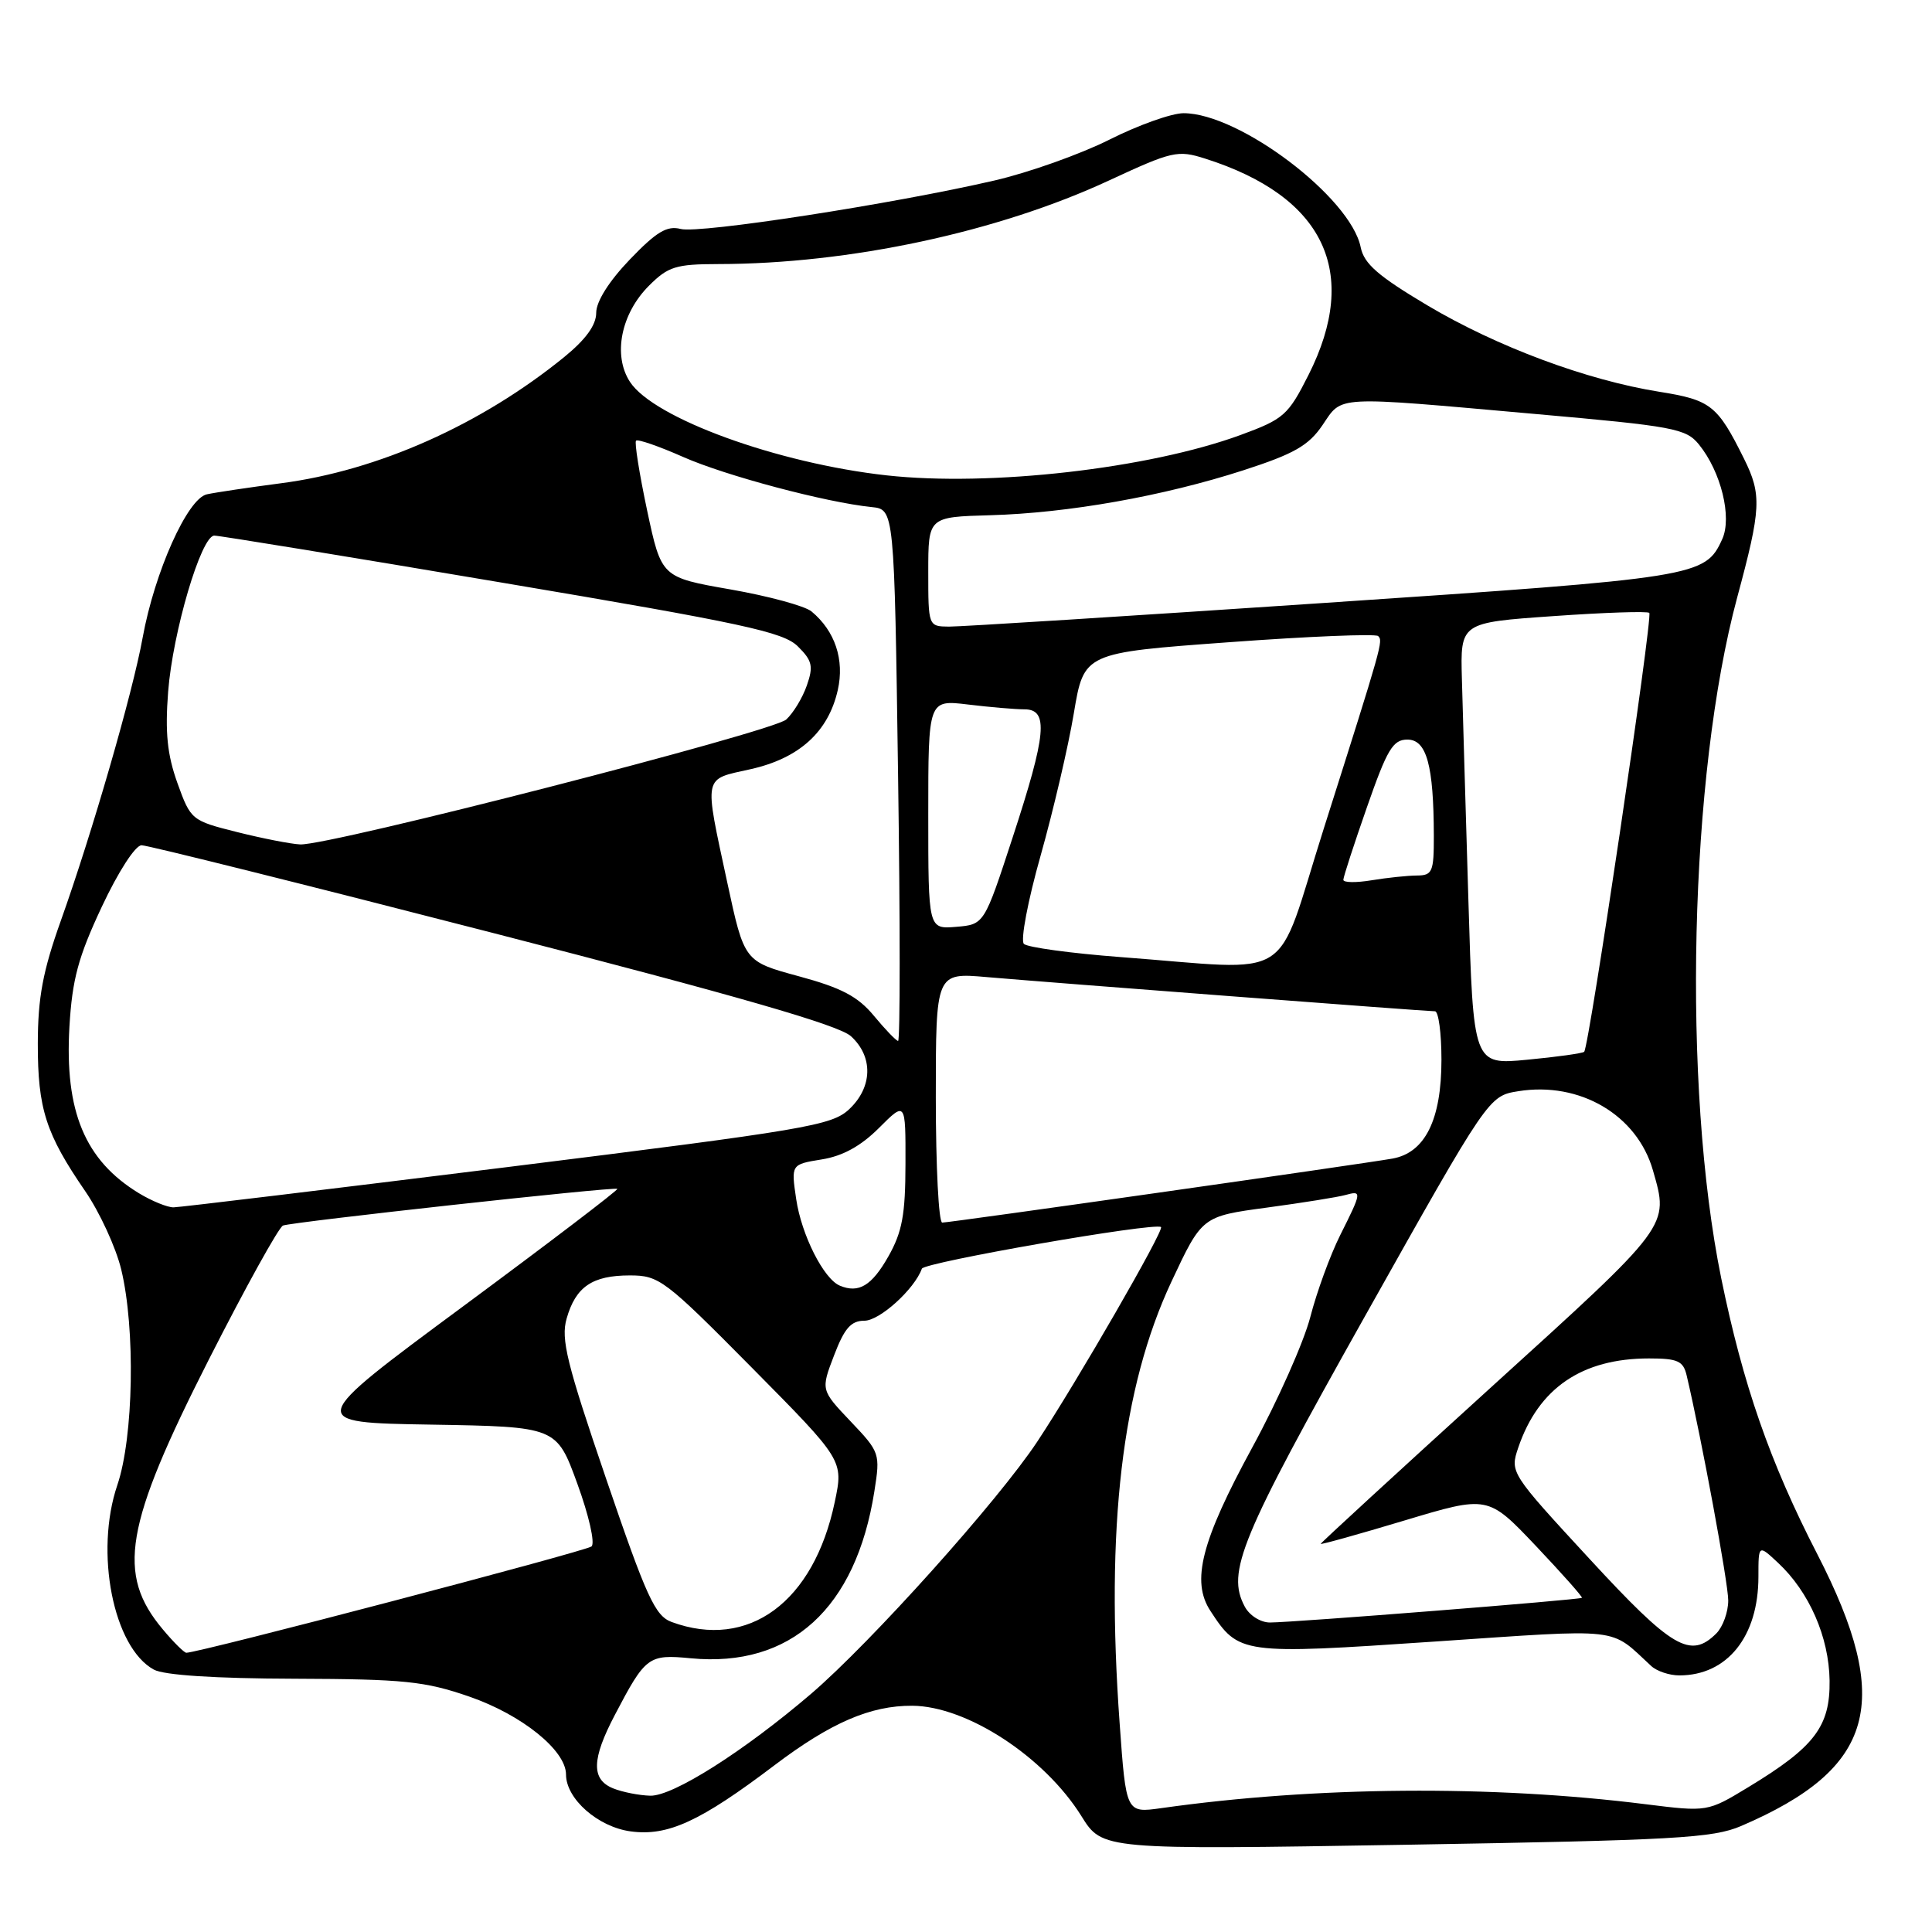 <?xml version="1.0" encoding="UTF-8" standalone="no"?>
<!DOCTYPE svg PUBLIC "-//W3C//DTD SVG 1.1//EN" "http://www.w3.org/Graphics/SVG/1.1/DTD/svg11.dtd" >
<svg xmlns="http://www.w3.org/2000/svg" xmlns:xlink="http://www.w3.org/1999/xlink" version="1.1" viewBox="0 0 256 256">
 <g >
 <path fill="currentColor"
d=" M 230.72 241.95 C 248.46 234.33 250.91 225.58 240.81 205.95 C 234.53 193.77 230.95 183.46 228.07 169.37 C 222.88 143.89 223.85 102.71 230.18 79.19 C 233.37 67.38 233.46 65.56 231.09 60.78 C 227.57 53.69 226.69 53.00 219.86 51.91 C 210.27 50.38 198.37 45.95 189.13 40.46 C 182.61 36.58 180.74 34.95 180.30 32.77 C 178.98 26.17 164.23 15.00 156.83 15.00 C 155.25 15.00 150.82 16.58 146.99 18.51 C 143.16 20.43 136.31 22.87 131.76 23.92 C 118.32 27.03 92.68 30.99 90.20 30.34 C 88.38 29.87 86.99 30.70 83.45 34.39 C 80.69 37.27 79.00 39.95 79.00 41.45 C 79.00 43.08 77.62 44.98 74.75 47.32 C 63.74 56.27 50.09 62.36 37.26 64.03 C 32.99 64.59 28.56 65.25 27.41 65.50 C 24.84 66.06 20.49 75.78 18.90 84.50 C 17.58 91.81 12.18 110.46 8.06 122.00 C 5.68 128.67 5.02 132.17 5.01 138.28 C 5.00 146.91 6.07 150.24 11.28 157.82 C 13.20 160.61 15.35 165.28 16.06 168.20 C 17.96 176.06 17.70 190.44 15.55 196.77 C 12.52 205.68 15.01 218.29 20.38 221.23 C 21.73 221.97 28.48 222.41 39.00 222.44 C 53.56 222.49 56.29 222.77 62.19 224.81 C 69.15 227.22 75.00 231.93 75.00 235.13 C 75.00 238.36 79.24 242.09 83.58 242.67 C 88.50 243.33 92.78 241.36 102.63 233.90 C 110.09 228.26 115.34 225.99 120.88 226.02 C 128.11 226.07 138.38 232.77 143.29 240.64 C 146.07 245.11 146.07 245.11 186.29 244.44 C 221.96 243.84 226.98 243.56 230.72 241.95 Z  M 148.36 228.37 C 146.48 202.38 148.65 183.87 155.22 169.83 C 159.28 161.17 159.28 161.17 167.89 160.01 C 172.63 159.37 177.29 158.62 178.25 158.35 C 180.49 157.73 180.47 157.90 177.58 163.67 C 176.25 166.33 174.47 171.21 173.62 174.52 C 172.76 177.83 169.31 185.60 165.93 191.80 C 159.16 204.24 157.81 209.53 160.39 213.46 C 164.14 219.20 164.50 219.25 190.04 217.52 C 215.31 215.81 213.18 215.57 218.79 220.75 C 219.53 221.44 221.21 222.00 222.52 222.00 C 228.87 222.00 233.00 216.85 233.00 208.92 C 233.00 204.65 233.00 204.65 235.60 207.08 C 239.73 210.93 242.35 216.92 242.43 222.68 C 242.51 228.78 240.44 231.49 231.66 236.81 C 226.25 240.09 226.25 240.09 218.06 239.07 C 197.70 236.51 174.27 236.70 153.86 239.59 C 149.21 240.24 149.21 240.24 148.36 228.37 Z  M 81.25 236.97 C 78.32 235.79 78.39 233.10 81.48 227.22 C 85.54 219.47 85.92 219.19 91.53 219.73 C 104.77 221.00 113.42 213.13 115.86 197.60 C 116.65 192.60 116.59 192.42 112.71 188.34 C 108.76 184.18 108.76 184.18 110.52 179.59 C 111.89 176.00 112.76 175.00 114.55 175.00 C 116.56 175.00 121.18 170.82 122.15 168.11 C 122.46 167.26 152.99 161.94 153.84 162.59 C 154.31 162.95 142.73 183.04 137.46 191.00 C 132.27 198.85 115.43 217.62 107.46 224.45 C 98.56 232.06 89.18 238.01 86.17 237.94 C 84.70 237.90 82.49 237.47 81.25 236.97 Z  M 21.59 215.92 C 15.40 208.57 16.49 202.17 27.68 180.13 C 32.53 170.58 36.95 162.60 37.50 162.39 C 38.81 161.90 81.41 157.22 81.80 157.53 C 81.96 157.66 72.75 164.68 61.32 173.13 C 40.54 188.50 40.54 188.50 57.15 188.77 C 73.75 189.05 73.75 189.05 76.50 196.60 C 78.03 200.79 78.87 204.48 78.38 204.91 C 77.66 205.54 26.37 219.00 24.69 219.00 C 24.41 219.00 23.01 217.62 21.59 215.92 Z  M 210.62 206.56 C 200.11 195.17 200.07 195.10 201.18 191.81 C 203.86 183.93 209.62 180.00 218.50 180.00 C 222.30 180.00 223.04 180.33 223.49 182.25 C 225.47 190.64 229.00 209.76 229.00 212.07 C 229.00 213.60 228.29 215.56 227.43 216.43 C 224.00 219.86 221.57 218.43 210.62 206.56 Z  M 88.99 214.92 C 86.80 214.11 85.66 211.62 80.32 195.96 C 75.10 180.68 74.30 177.44 75.08 174.72 C 76.28 170.50 78.48 169.00 83.46 169.00 C 87.34 169.00 88.09 169.57 99.65 181.25 C 111.77 193.50 111.77 193.50 110.61 199.02 C 107.83 212.30 99.17 218.67 88.99 214.92 Z  M 164.94 212.89 C 162.49 208.30 164.33 203.86 180.89 174.36 C 197.25 145.22 197.25 145.22 201.19 144.59 C 209.34 143.28 216.92 147.74 219.02 155.07 C 221.16 162.54 221.46 162.15 197.48 183.91 C 185.12 195.14 175.00 204.44 175.00 204.57 C 175.00 204.70 179.99 203.31 186.08 201.48 C 197.16 198.15 197.16 198.15 203.49 204.82 C 206.97 208.50 209.73 211.60 209.61 211.72 C 209.36 211.98 171.45 214.98 168.29 214.99 C 167.05 215.00 165.57 214.07 164.94 212.89 Z  M 111.29 170.36 C 109.14 169.47 106.20 163.63 105.50 158.89 C 104.82 154.29 104.82 154.29 108.88 153.63 C 111.66 153.19 114.07 151.86 116.47 149.46 C 120.00 145.93 120.00 145.93 119.98 154.22 C 119.97 160.95 119.55 163.24 117.71 166.49 C 115.51 170.37 113.79 171.40 111.29 170.36 Z  M 124.00 145.44 C 124.00 128.88 124.00 128.88 130.75 129.47 C 139.07 130.19 188.94 134.00 190.14 134.00 C 190.61 134.00 191.00 136.89 191.00 140.42 C 191.00 148.38 188.83 152.75 184.50 153.52 C 180.26 154.27 125.88 162.00 124.85 162.00 C 124.38 162.00 124.00 154.55 124.00 145.44 Z  M 18.41 158.11 C 11.25 153.75 8.55 147.27 9.20 136.04 C 9.57 129.77 10.36 126.82 13.48 120.17 C 15.67 115.50 17.93 112.00 18.76 112.00 C 19.55 112.00 40.51 117.23 65.35 123.63 C 97.78 131.98 111.13 135.83 112.75 137.30 C 115.73 140.01 115.63 144.06 112.52 146.98 C 110.22 149.14 106.85 149.71 67.27 154.64 C 43.75 157.56 23.82 159.97 23.00 159.98 C 22.18 159.99 20.11 159.14 18.41 158.11 Z  M 194.57 119.30 C 194.21 107.31 193.82 94.12 193.71 90.00 C 193.50 82.50 193.50 82.50 205.80 81.64 C 212.57 81.16 218.30 80.97 218.54 81.21 C 219.03 81.70 210.56 138.80 209.91 139.37 C 209.69 139.57 206.29 140.05 202.36 140.42 C 195.22 141.10 195.22 141.10 194.57 119.30 Z  M 115.79 134.59 C 113.68 132.04 111.50 130.89 105.85 129.36 C 98.62 127.40 98.62 127.40 96.37 116.95 C 93.27 102.50 93.10 103.34 99.46 101.92 C 105.90 100.48 109.76 96.98 111.01 91.44 C 111.92 87.42 110.65 83.61 107.53 81.02 C 106.65 80.29 101.81 78.98 96.78 78.10 C 87.64 76.50 87.64 76.50 85.75 67.65 C 84.72 62.78 84.05 58.61 84.28 58.39 C 84.51 58.16 87.31 59.13 90.50 60.54 C 96.14 63.04 109.43 66.57 115.50 67.19 C 118.50 67.50 118.50 67.50 119.00 102.75 C 119.28 122.14 119.28 137.97 119.00 137.93 C 118.72 137.89 117.28 136.39 115.79 134.59 Z  M 148.51 126.82 C 141.91 126.32 136.13 125.53 135.67 125.07 C 135.20 124.60 136.20 119.33 137.89 113.36 C 139.57 107.39 141.56 98.90 142.29 94.50 C 143.63 86.50 143.63 86.50 162.83 85.10 C 173.39 84.32 182.29 83.96 182.61 84.28 C 183.28 84.95 183.22 85.18 175.42 109.75 C 168.80 130.62 172.02 128.58 148.51 126.82 Z  M 123.00 107.92 C 123.00 92.72 123.00 92.72 128.25 93.35 C 131.14 93.70 134.51 93.99 135.75 93.99 C 138.97 94.00 138.67 97.25 134.17 111.00 C 130.41 122.50 130.41 122.50 126.70 122.81 C 123.00 123.12 123.00 123.12 123.00 107.92 Z  M 178.00 116.58 C 178.00 116.21 179.41 111.87 181.13 106.95 C 183.81 99.27 184.57 98.00 186.49 98.00 C 189.04 98.00 189.97 101.41 189.99 110.75 C 190.00 115.53 189.80 116.00 187.75 116.01 C 186.51 116.02 183.81 116.30 181.75 116.64 C 179.69 116.98 178.00 116.96 178.00 116.58 Z  M 31.40 110.25 C 25.38 108.74 25.27 108.65 23.51 103.76 C 22.16 99.99 21.86 97.07 22.28 91.65 C 22.89 83.75 26.65 71.01 28.39 70.97 C 29.00 70.96 46.15 73.76 66.50 77.20 C 98.48 82.59 103.80 83.74 105.72 85.65 C 107.63 87.54 107.80 88.28 106.91 90.83 C 106.34 92.47 105.11 94.49 104.18 95.34 C 102.38 96.97 43.60 112.08 39.77 111.89 C 38.52 111.83 34.75 111.09 31.40 110.25 Z  M 123.00 75.75 C 123.00 68.50 123.00 68.50 131.21 68.27 C 141.54 67.98 154.12 65.75 164.74 62.32 C 171.48 60.14 173.39 59.05 175.24 56.33 C 177.92 52.39 176.50 52.46 203.38 54.85 C 221.81 56.48 223.40 56.78 225.12 58.90 C 228.05 62.51 229.53 68.55 228.20 71.45 C 225.94 76.41 225.03 76.56 175.50 79.89 C 149.65 81.63 127.26 83.04 125.75 83.03 C 123.01 83.00 123.00 82.99 123.00 75.75 Z  M 117.50 62.99 C 103.03 61.39 86.64 55.43 83.48 50.61 C 81.18 47.10 82.27 41.57 86.00 37.85 C 88.53 35.32 89.56 35.00 95.17 34.99 C 112.55 34.97 132.22 30.76 146.98 23.90 C 155.32 20.03 156.05 19.86 159.67 21.01 C 175.46 26.02 180.26 36.05 173.39 49.67 C 170.68 55.04 170.12 55.53 164.35 57.65 C 152.19 62.10 131.18 64.50 117.50 62.99 Z "/>
</g>
</svg>